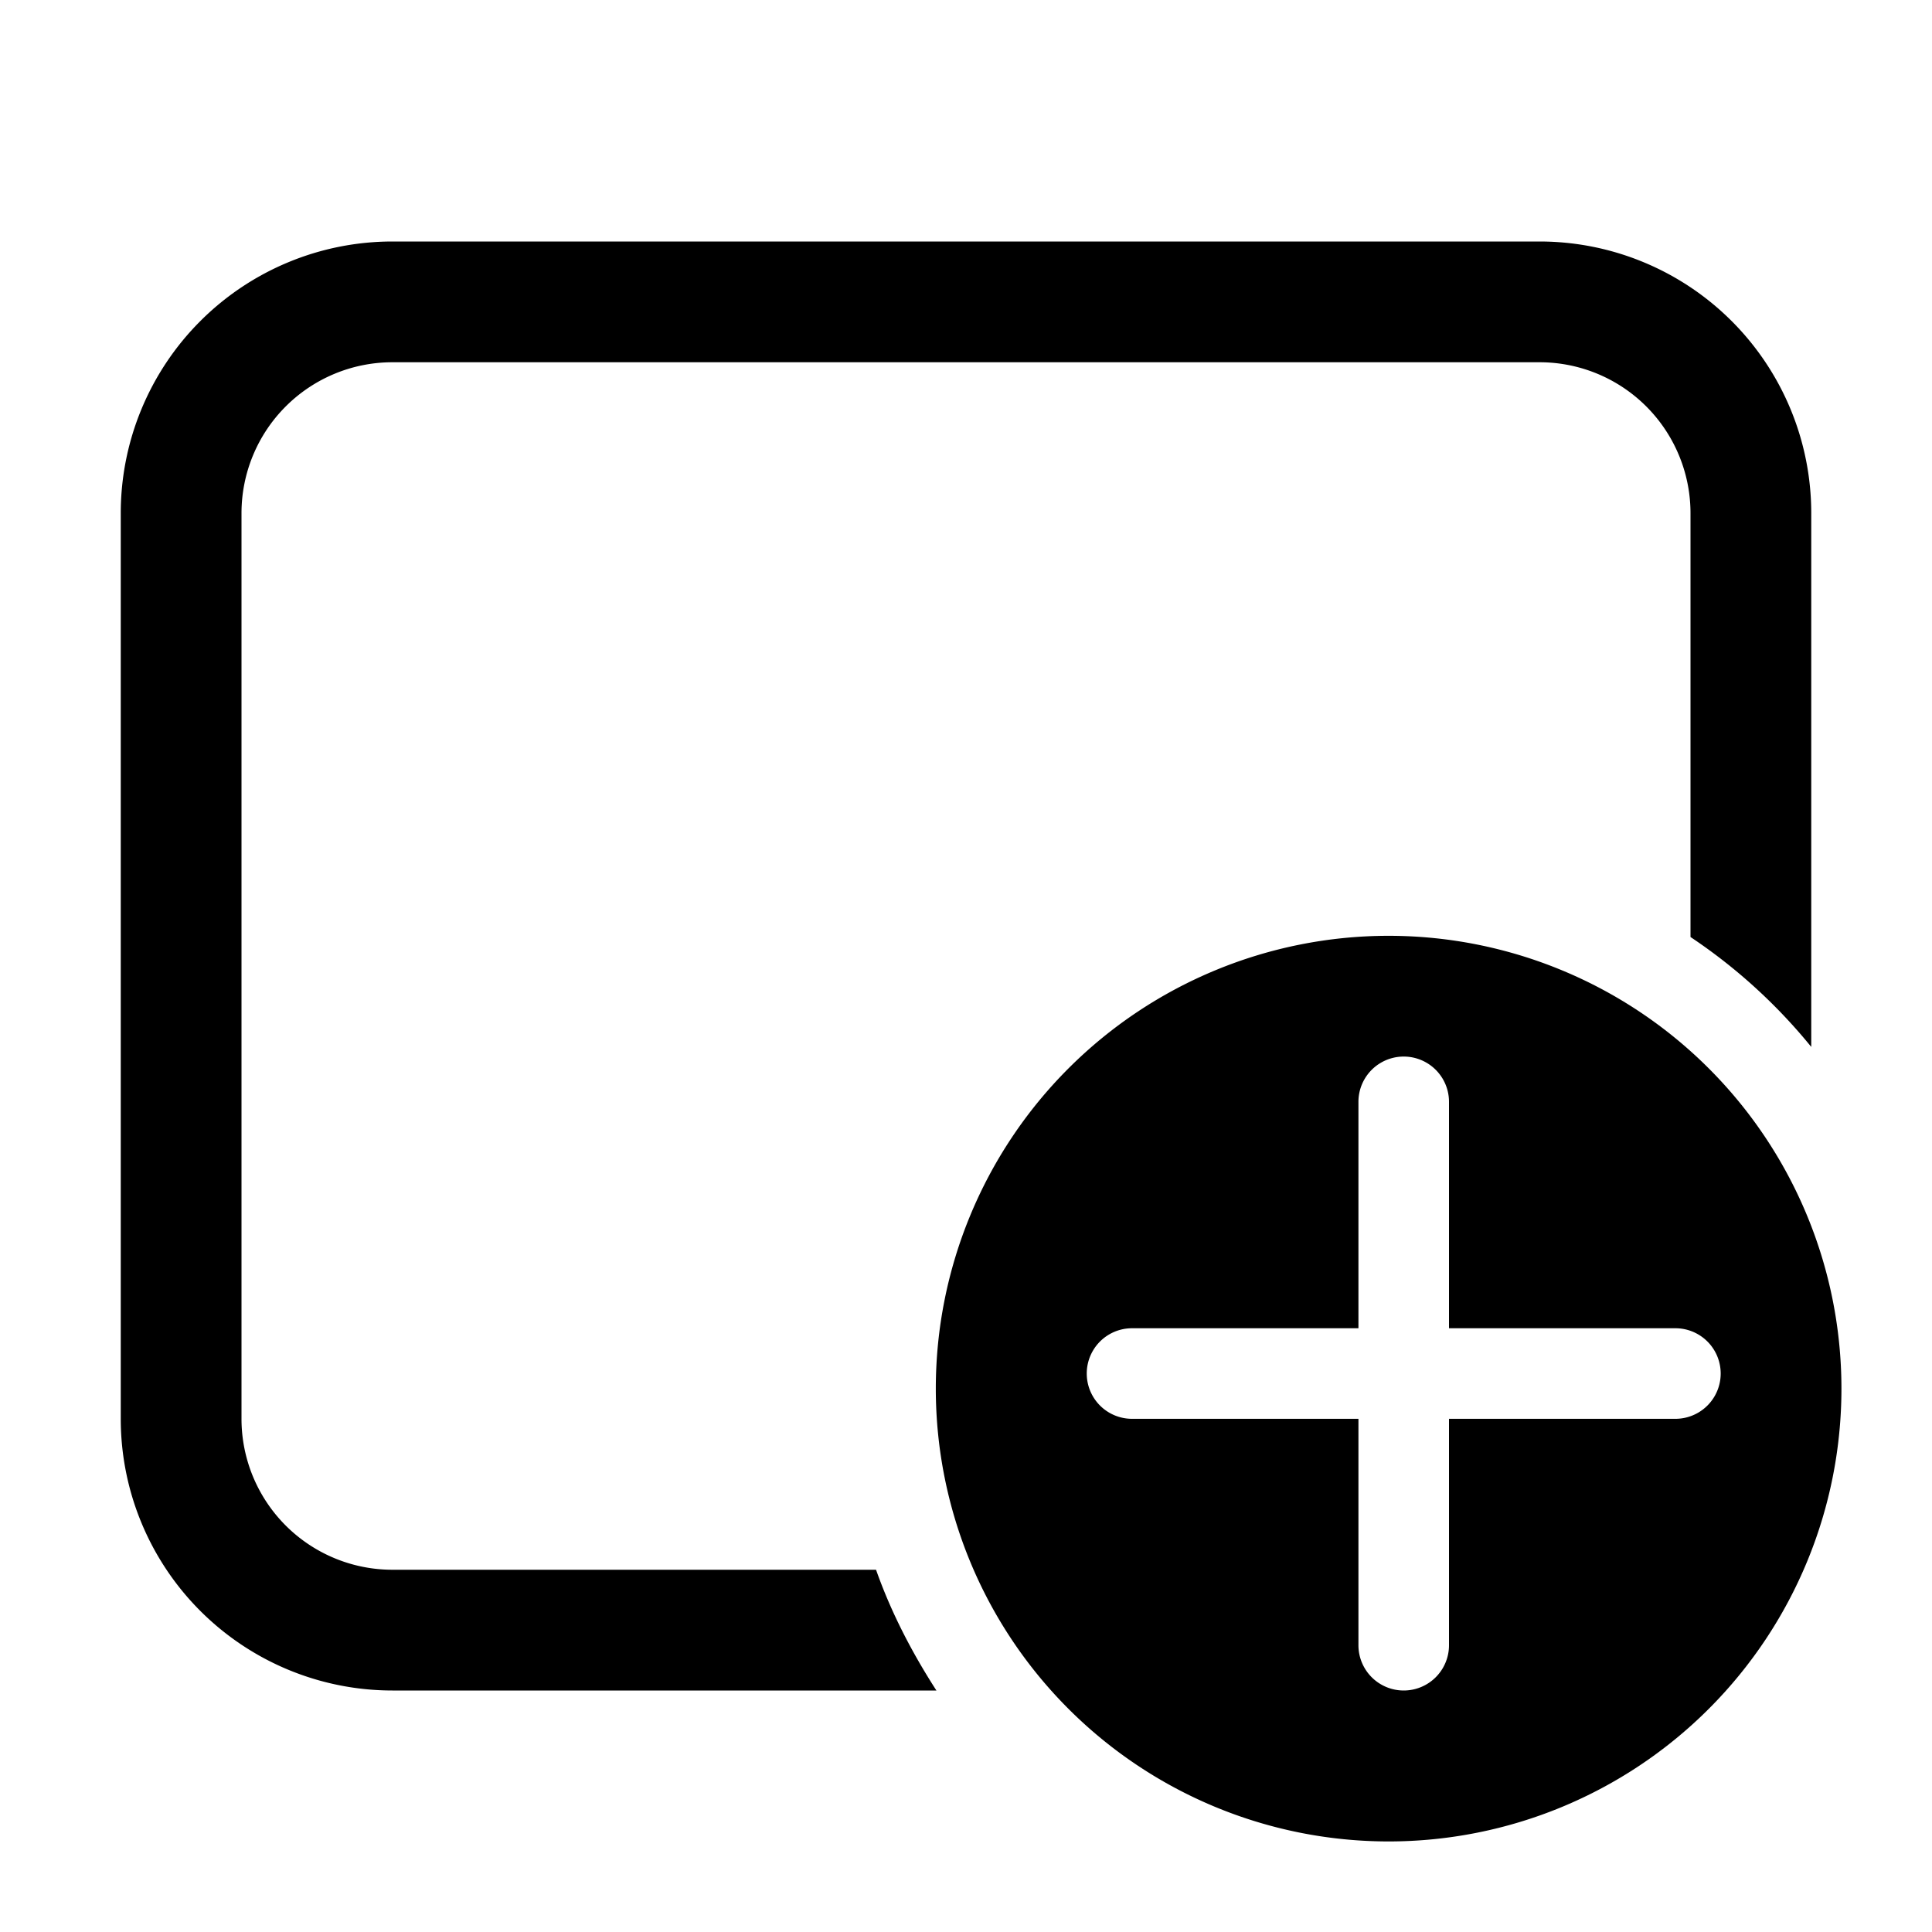 <svg width="32" height="32" viewBox="0 0 32 32" xmlns="http://www.w3.org/2000/svg"><path d="M2 8.5A4.5 4.5 0 016.5 4h19A4.5 4.5 0 0130 8.5v8.84a9.05 9.05 0 00-2-1.82V8.5A2.5 2.5 0 0025.5 6h-19A2.5 2.5 0 004 8.5v15A2.5 2.5 0 006.5 26h8.01c.25.71.6 1.38 1 2H6.5A4.5 4.5 0 012 23.5v-15zm21 22a7.5 7.5 0 100-15 7.5 7.5 0 000 15zm1-12.25V22h3.75a.75.75 0 010 1.5H24v3.75a.75.75 0 01-1.5 0V23.5h-3.75a.75.75 0 010-1.5h3.75v-3.75a.75.75 0 011.5 0z"/></svg>